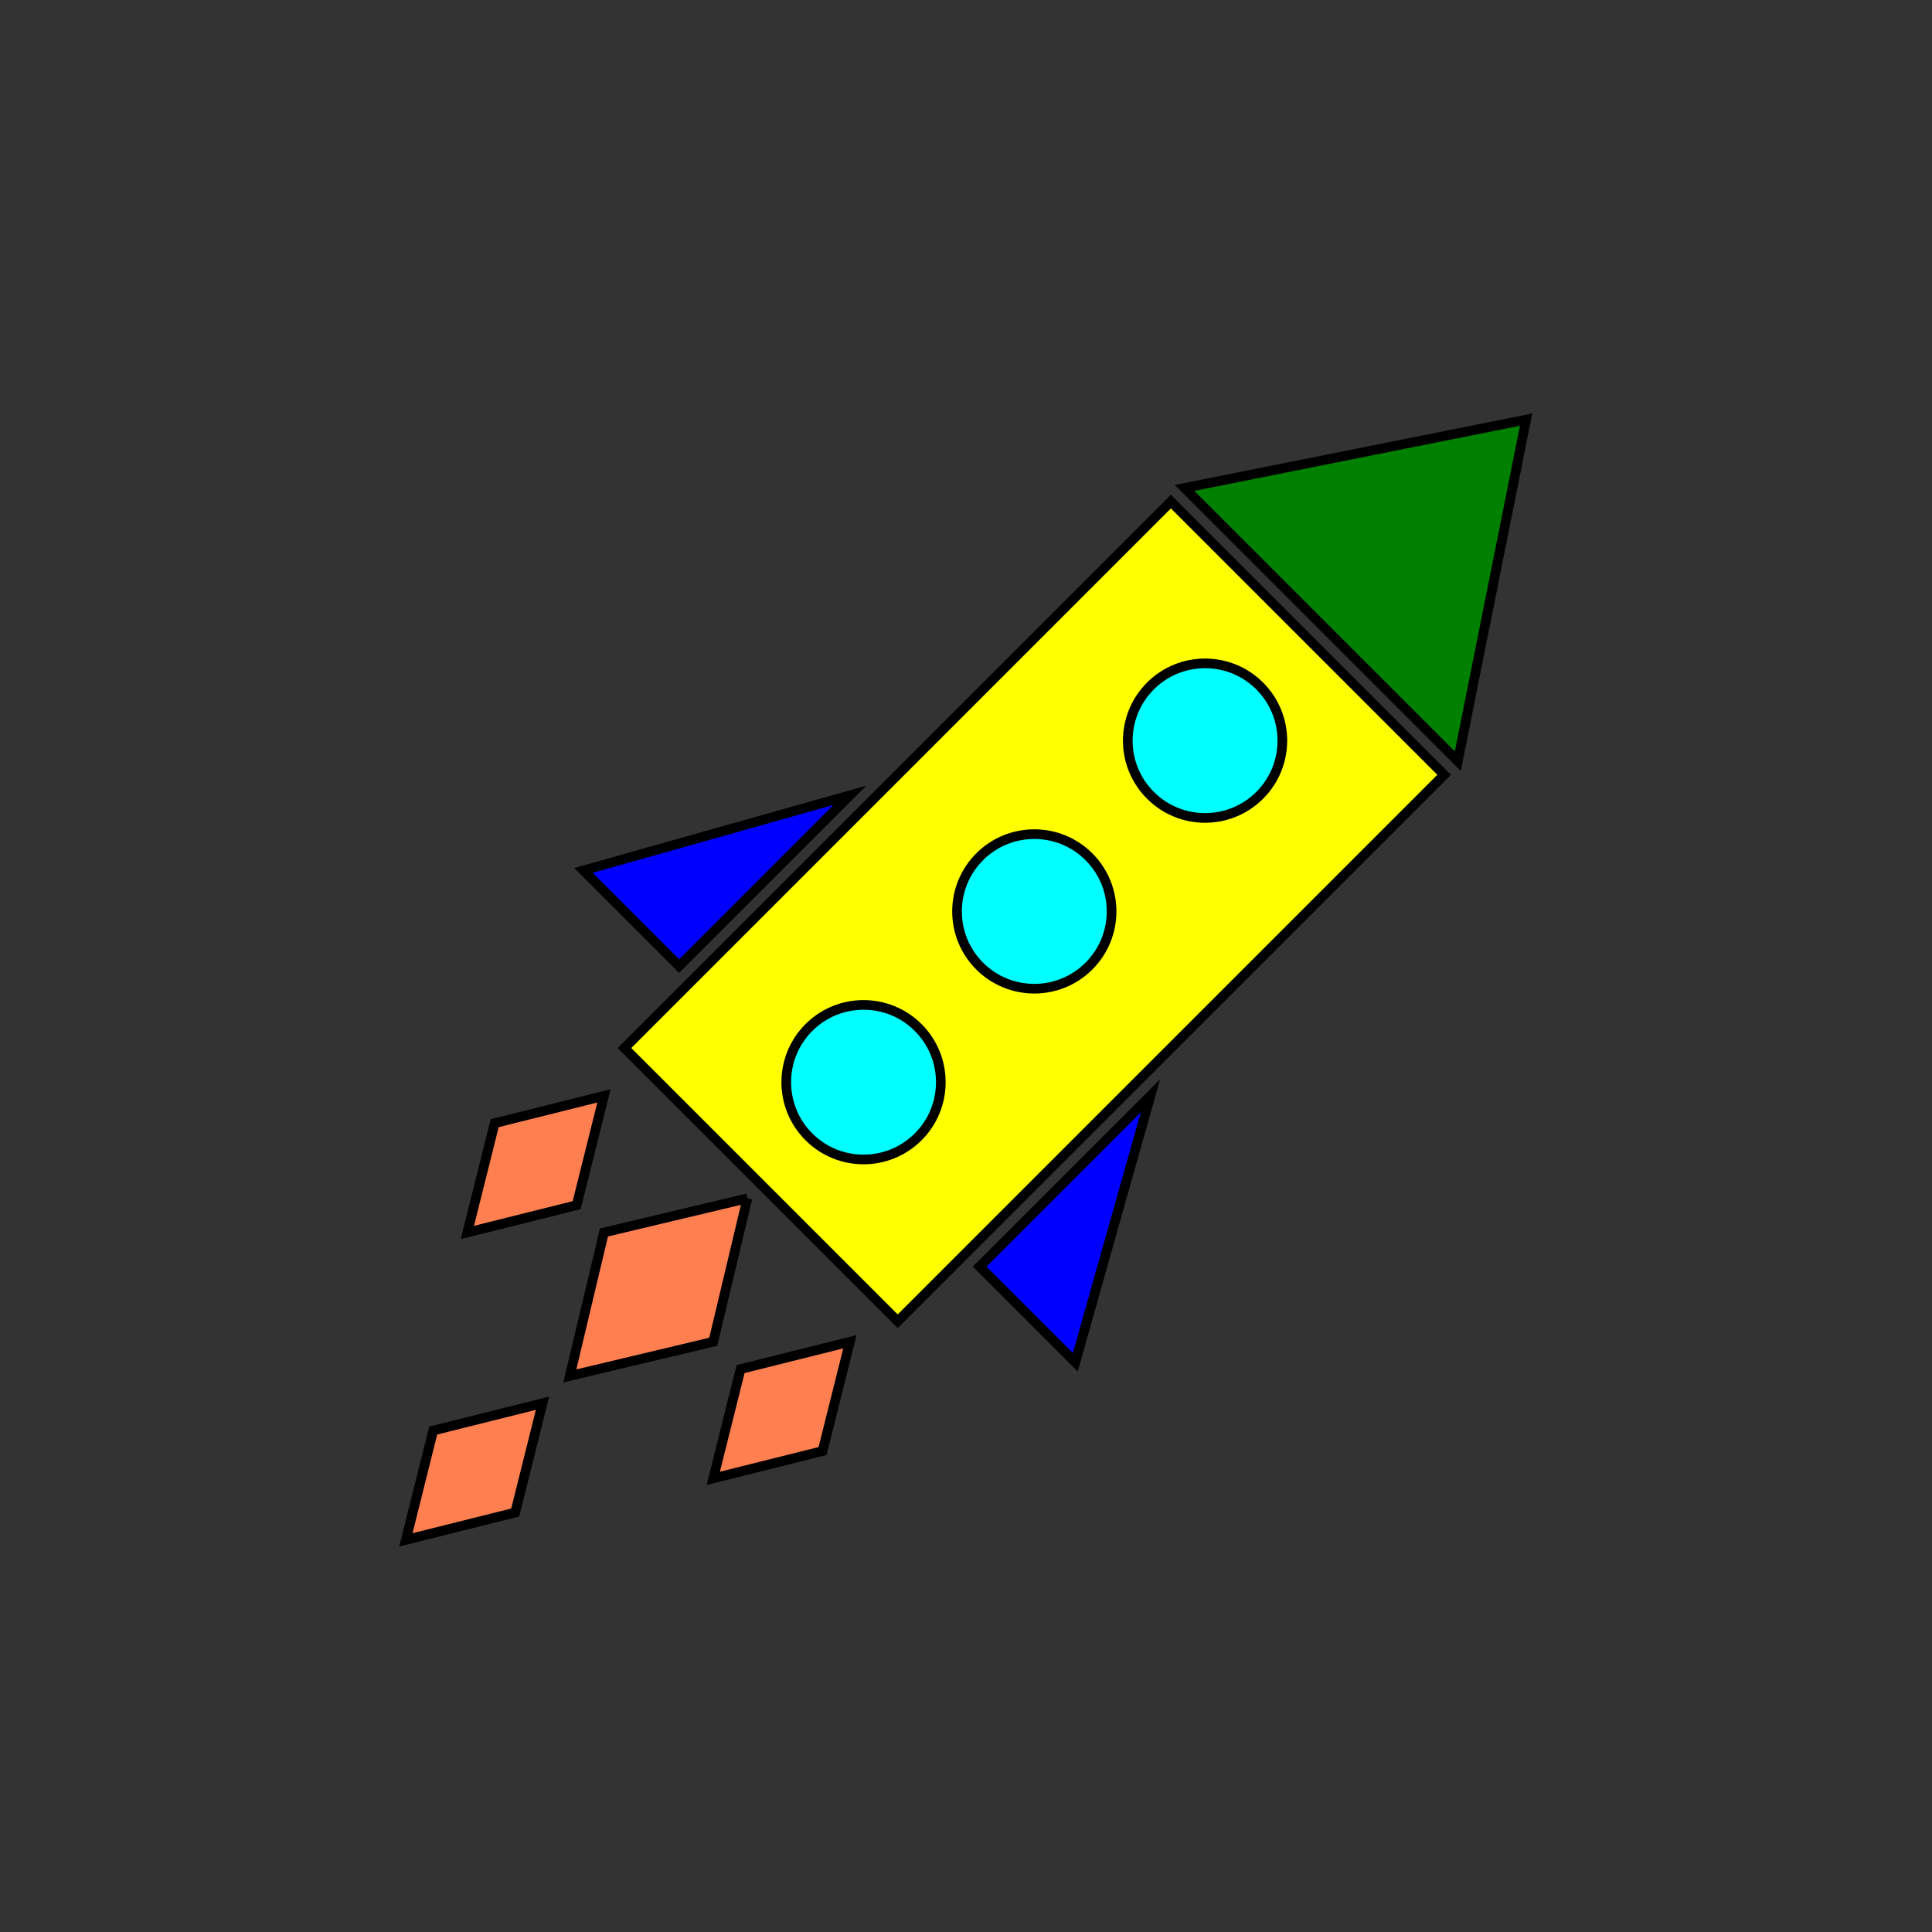 <?xml version="1.0" standalone="no"?>

<svg width="200" height="200" style="background-color: #c4c4c4" xmlns="http://www.w3.org/2000/svg">

      <rect width="100%" height="100%" fill="#333333" stroke="none"/>

      <g stroke="black" transform="translate(100, -40) rotate(45)">
            <rect x="80" y="50" width="40" height="80" fill="yellow" />

            <polygon points="80 48 100 18 120 48" fill="green" />
            
            <polygon points="78 120 78 95 64 120" fill="blue" />
            <polygon points="122 120 122 95 136 120" fill="blue" />

            <circle cx="100" cy="65" r="8" fill="cyan" />
            <circle cx="100" cy="90" r="8" fill="cyan" />
            <circle cx="100" cy="115" r="8" fill="cyan" />
            
            <g stroke="black" fill="coral">
                  <!-- O poligono não precisa repetir o primeiro ponto para fechar o plano -->
                  <!-- <polyline points="80 132 85 140 80 148 75 140 80 132" /> -->
                  <polygon points="82 135 88 145 82 155 76 145" />
                  <polygon points="82 135 88 145 82 155 76 145" transform="translate(36)" />
                  <polygon points="82 135 88 145 82 155 76 145" transform="translate(18, 27)" />
                  
                  <polyline points="100 132 108 145 100 158 92 145 100 132" />
            </g>
      </g>
      
</svg>
